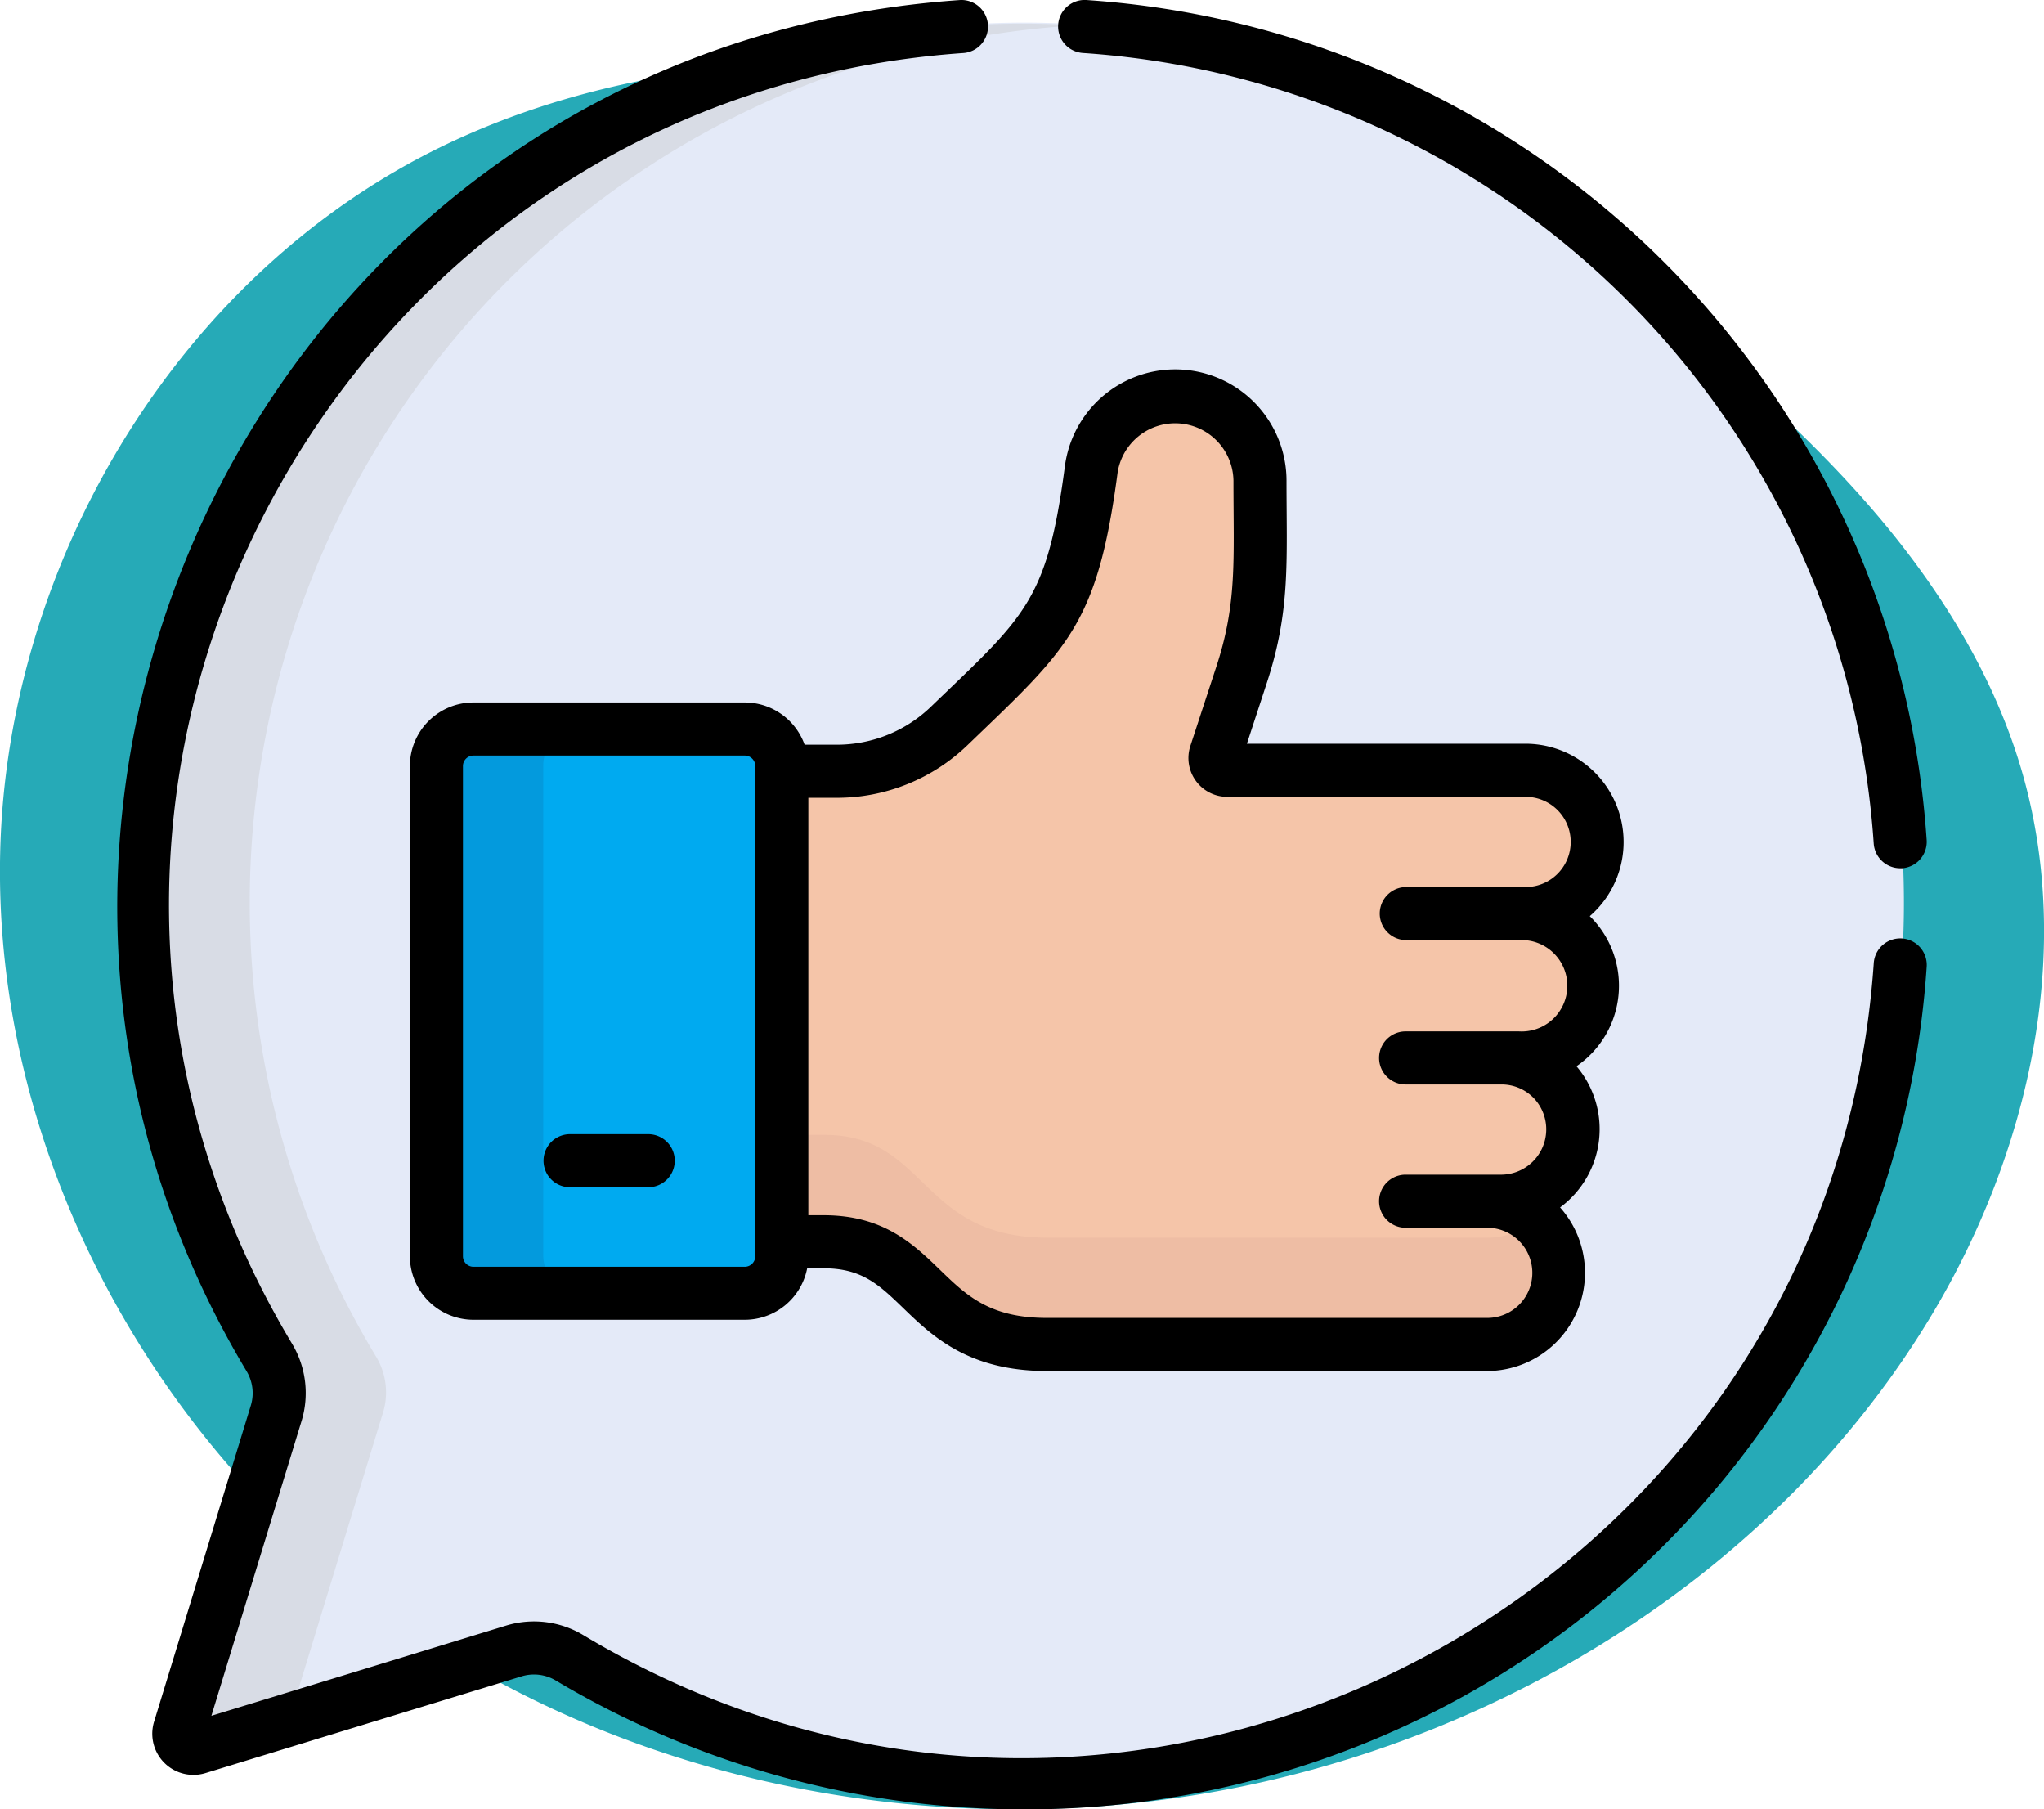 <svg xmlns="http://www.w3.org/2000/svg" width="129.737" height="114.813" viewBox="0 0 129.737 114.813">
  <g id="Grupo_1102062" data-name="Grupo 1102062" transform="translate(-250.263 -10246.187)">
    <path id="_12068" data-name="12068" d="M98.737,72.292c-13.285-1.834-27.318-1.386-39.407,4.421-16.765,8.052-27.775,26.309-28.2,44.9S40.4,158.479,55.36,169.523s34.7,14.959,53,11.643c18.453-3.344,35.773-14.186,45.4-30.28,6.172-10.321,9.057-23.065,5.647-34.6-2.059-6.961-6.267-13.128-11.217-18.437A82.875,82.875,0,0,0,98.737,72.292Z" transform="translate(219.144 10178.691)" fill="#26aab7"/>
    <g id="me-gusta" transform="translate(257.707 10246.186)">
      <path id="Trazado_876022" data-name="Trazado 876022" d="M103.148,23a55.857,55.857,0,0,0-87.362,68.29,4.383,4.383,0,0,1,.444,3.536L10.085,114.9a.927.927,0,0,0,1.158,1.157l20.08-6.144a4.377,4.377,0,0,1,3.536.444A55.857,55.857,0,0,0,103.148,23Zm0,0" transform="translate(-6.095 -5.2)" fill="#e4eaf8"/>
      <path id="Trazado_876023" data-name="Trazado 876023" d="M22.966,94.837a4.383,4.383,0,0,0-.444-3.536A55.764,55.764,0,0,1,67.016,6.821,55.779,55.779,0,0,0,15.786,91.3a4.383,4.383,0,0,1,.444,3.536l-6.145,20.08a.926.926,0,0,0,1.158,1.157l5.764-1.764Zm0,0" transform="translate(-6.095 -5.212)" fill="#d8dce5"/>
      <path id="Trazado_876024" data-name="Trazado 876024" d="M238.136,149.4a4.625,4.625,0,0,0-4.611-4.763h-.009v0h.385a4.545,4.545,0,1,0-.007-9.091H214.955a.776.776,0,0,1-.738-1.017l1.66-5.067c1.412-4.312,1.161-7.248,1.161-12.3a5.379,5.379,0,0,0-10.712-.7c-.391,2.96-.655,8.224-5.548,12.936l-3.453,3.326a10.328,10.328,0,0,1-7.162,2.887h-3.925v29.859h3.1c6.594,0,5.992,6.526,14.192,6.518h27.912a4.546,4.546,0,0,0,4.546-4.546h0a4.546,4.546,0,0,0-4.546-4.546h.8a4.625,4.625,0,0,0,4.663-4.391,4.547,4.547,0,0,0-4.544-4.7h1.106A4.626,4.626,0,0,0,238.136,149.4Zm0,0" transform="translate(-144.463 -86.706)" fill="#f5c5a9"/>
      <path id="Trazado_876025" data-name="Trazado 876025" d="M234.492,326.4a4.527,4.527,0,0,1-3.047,1.179H203.534c-8.2.007-7.6-6.524-14.192-6.519l-3.1,0V327.8h3.1c6.595,0,5.992,6.526,14.192,6.518h27.912a4.547,4.547,0,0,0,4.547-4.546h0A4.528,4.528,0,0,0,234.492,326.4Zm0,0" transform="translate(-144.463 -249.042)" fill="#eebda4"/>
      <path id="Trazado_876026" data-name="Trazado 876026" d="M110.079,206.027H92.86a2.353,2.353,0,0,0-2.352,2.353v31.1a2.352,2.352,0,0,0,2.352,2.353h17.219a2.353,2.353,0,0,0,2.353-2.353v-31.1A2.353,2.353,0,0,0,110.079,206.027Zm0,0" transform="translate(-70.206 -159.811)" fill="#00aaf0"/>
      <path id="Trazado_876027" data-name="Trazado 876027" d="M97.24,239.484v-31.1a2.353,2.353,0,0,1,2.352-2.353H92.857A2.353,2.353,0,0,0,90.5,208.38v31.1a2.353,2.353,0,0,0,2.353,2.353h6.736A2.352,2.352,0,0,1,97.24,239.484Zm0,0" transform="translate(-70.203 -159.811)" fill="#039add"/>
      <path id="Trazado_876028" data-name="Trazado 876028" d="M115.875,125.875a8.6,8.6,0,0,1-5.994,2.417h-2.03a4.04,4.04,0,0,0-3.8-2.682H86.833a4.04,4.04,0,0,0-4.036,4.036v31.1a4.041,4.041,0,0,0,4.036,4.037h17.22a4.042,4.042,0,0,0,3.961-3.268h1.052c2.432,0,3.526,1.057,5.04,2.521,1.844,1.781,4.137,4,9.129,4h27.927a6.235,6.235,0,0,0,4.641-10.383,6.166,6.166,0,0,0,1.041-8.959,6.187,6.187,0,0,0,.917-9.45c-.024-.025-.048-.05-.073-.074a6.233,6.233,0,0,0-4.074-10.94h-17.69l1.27-3.876c1.506-4.6,1.245-7.737,1.245-12.823a7.064,7.064,0,0,0-14.066-.925C123.24,119.224,121.849,120.123,115.875,125.875ZM104.72,160.749a.669.669,0,0,1-.669.669H86.833a.669.669,0,0,1-.668-.669v-31.1a.669.669,0,0,1,.668-.669h17.219a.669.669,0,0,1,.669.669Zm22.993-49.7a3.7,3.7,0,0,1,7.359.484c0,5,.241,7.749-1.078,11.774l-1.66,5.067a2.462,2.462,0,0,0,2.338,3.225h18.943a2.862,2.862,0,1,1,0,5.724c-3.23,0,3.967,0-7.616,0a1.684,1.684,0,0,0,0,3.367h7.241a2.9,2.9,0,1,1-.054,5.792c-5.738,0-1.207,0-7.187,0a1.684,1.684,0,0,0,0,3.368c1.51,0-3.5,0,6.081,0a2.839,2.839,0,0,1,2.057.872,2.877,2.877,0,0,1-2.177,4.853s-.2,0-5.962,0a1.684,1.684,0,0,0,0,3.368h5.2a2.861,2.861,0,0,1-.037,5.723H123.237c-3.633,0-5.1-1.414-6.791-3.051s-3.586-3.467-7.38-3.467h-.978V131.66h1.792a11.953,11.953,0,0,0,8.33-3.359C124.549,122.2,126.432,120.724,127.714,111.048Zm0,0" transform="translate(-64.225 -81.034)"/>
      <path id="Trazado_876029" data-name="Trazado 876029" d="M127.249,320.848h-4.963a1.684,1.684,0,1,0,0,3.368h4.963a1.684,1.684,0,1,0,0-3.368Zm0,0" transform="translate(-93.549 -248.876)"/>
      <path id="Trazado_876030" data-name="Trazado 876030" d="M267.955,3.365a53.922,53.922,0,0,1,50.163,50.164,1.685,1.685,0,0,0,1.679,1.567c.039,0,.079,0,.118,0a1.684,1.684,0,0,0,1.563-1.8A57.292,57.292,0,0,0,268.189.005a1.684,1.684,0,1,0-.234,3.359Zm0,0" transform="translate(-206.633)"/>
      <path id="Trazado_876031" data-name="Trazado 876031" d="M8.48,89.175l-6.145,20.08a2.612,2.612,0,0,0,3.26,3.26l20.08-6.145a2.7,2.7,0,0,1,2.177.279,57.968,57.968,0,0,0,29.718,8.166,57.292,57.292,0,0,0,57.274-53.427,1.684,1.684,0,1,0-3.359-.234c-2.794,40.159-47.057,63.5-81.9,42.606a6.077,6.077,0,0,0-4.895-.61L5.973,108.878,11.7,90.161a6.077,6.077,0,0,0-.611-4.9C-9.786,50.449,13.5,6.162,53.7,3.365A1.684,1.684,0,1,0,53.463.005C9.951,3.032-13.479,50.841,8.2,87A2.7,2.7,0,0,1,8.48,89.175Zm0,0" transform="translate(0 0)"/>
    </g>
  </g>
</svg>
